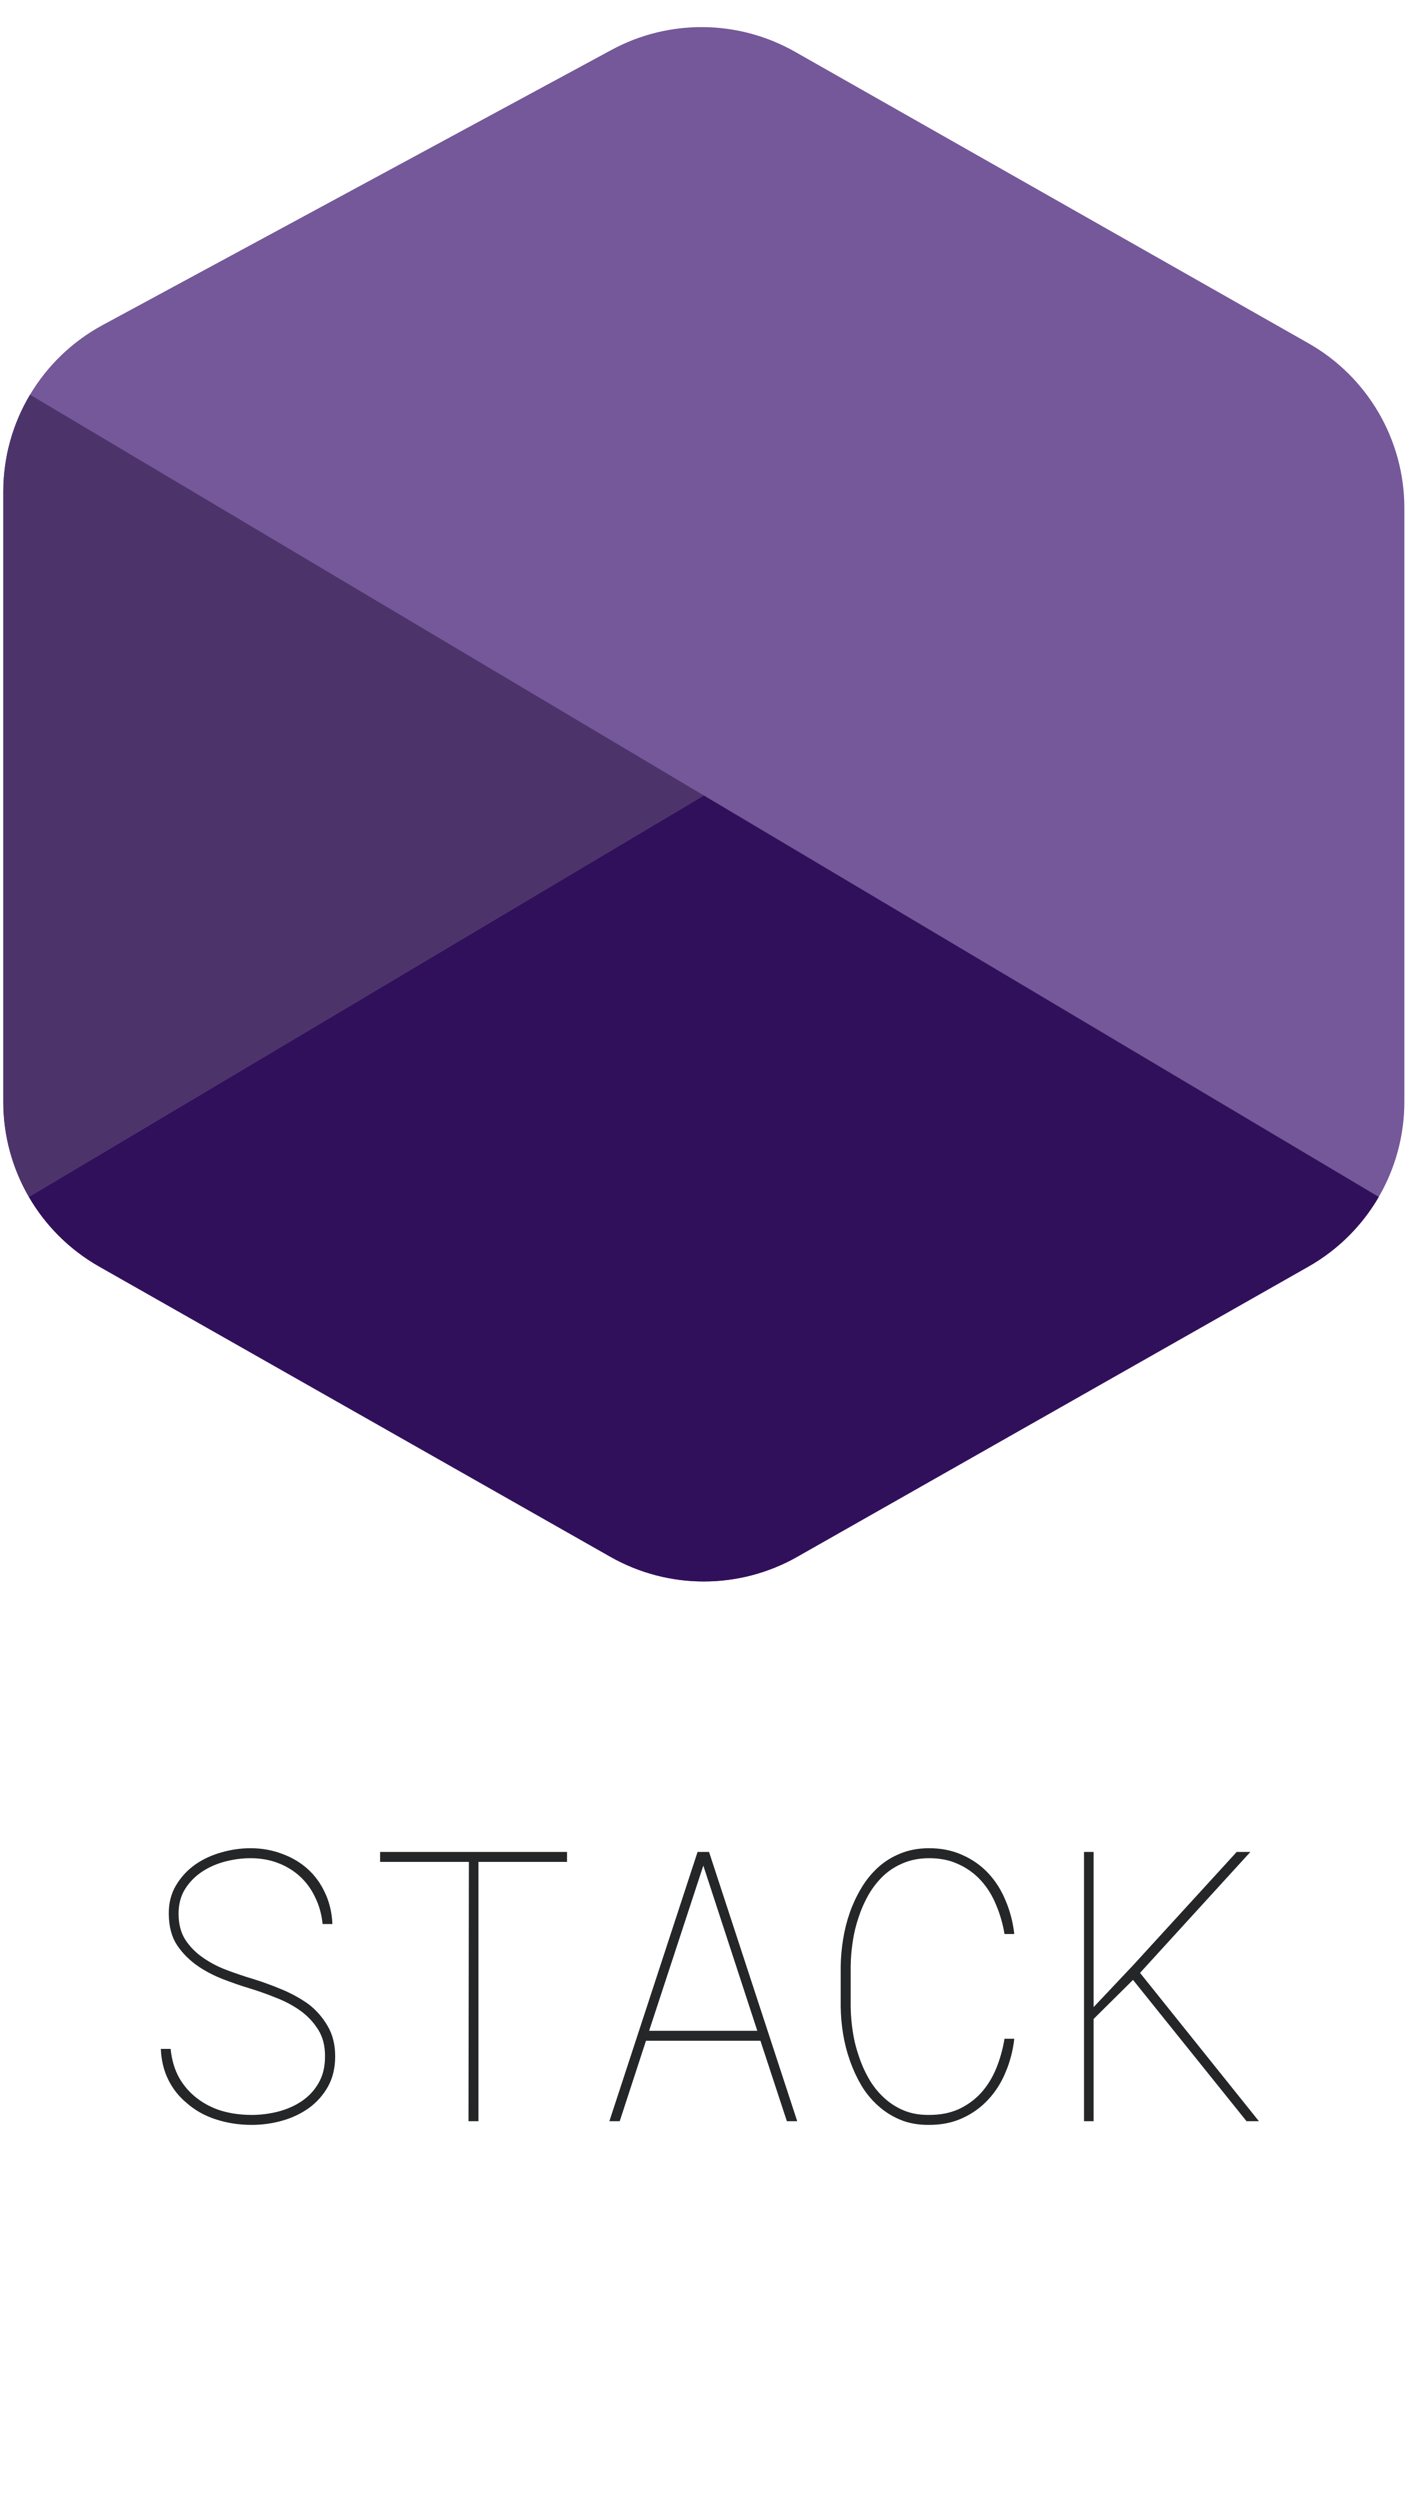 <svg width="75" height="132" viewBox="0 0 75 132" fill="none" xmlns="http://www.w3.org/2000/svg">
<path d="M32.3 2.634C35.332 0.995 38.994 1.033 41.991 2.734L69.11 18.126C72.24 19.902 74.174 23.224 74.174 26.823V58.177C74.174 61.776 72.24 65.098 69.11 66.874L42.11 82.198C39.048 83.936 35.299 83.936 32.237 82.198L5.238 66.874C2.108 65.098 0.174 61.776 0.174 58.177V25.962C0.174 22.289 2.187 18.912 5.418 17.165L32.3 2.634Z" fill="#745899"/>
<path fill-rule="evenodd" clip-rule="evenodd" d="M5.237 66.874L32.237 82.198C32.238 82.199 32.238 82.199 32.239 82.199C35.298 83.935 39.044 83.936 42.104 82.202C42.106 82.201 42.108 82.2 42.109 82.198L69.109 66.874C69.111 66.873 69.112 66.873 69.113 66.872C70.681 65.981 71.948 64.703 72.822 63.197L37.173 42L1.524 63.197C2.399 64.704 3.668 65.983 5.237 66.874Z" fill="#31105B"/>
<path fill-rule="evenodd" clip-rule="evenodd" d="M1.524 63.197C0.654 61.697 0.173 59.972 0.173 58.177V25.962C0.173 24.125 0.677 22.362 1.585 20.84L37.173 42L1.524 63.197Z" fill="#4C346B"/>
<path d="M17.166 108.592C17.166 109.132 17.052 109.598 16.824 109.988C16.603 110.372 16.31 110.688 15.945 110.936C15.581 111.183 15.164 111.368 14.695 111.492C14.233 111.609 13.764 111.668 13.289 111.668C12.729 111.668 12.202 111.596 11.707 111.453C11.219 111.303 10.786 111.082 10.408 110.789C10.024 110.496 9.708 110.135 9.461 109.705C9.22 109.269 9.07 108.761 9.012 108.182H8.494C8.52 108.787 8.65 109.327 8.885 109.803C9.119 110.278 9.435 110.682 9.832 111.014C10.275 111.411 10.796 111.707 11.395 111.902C12 112.098 12.632 112.195 13.289 112.195C13.842 112.195 14.383 112.12 14.91 111.971C15.438 111.821 15.909 111.596 16.326 111.297C16.736 110.997 17.068 110.623 17.322 110.174C17.576 109.718 17.703 109.184 17.703 108.572C17.703 107.954 17.57 107.42 17.303 106.971C17.042 106.521 16.71 106.141 16.307 105.828C15.87 105.516 15.392 105.252 14.871 105.037C14.357 104.822 13.846 104.637 13.338 104.48C12.902 104.35 12.449 104.197 11.98 104.021C11.512 103.846 11.088 103.624 10.711 103.357C10.333 103.097 10.024 102.781 9.783 102.41C9.549 102.039 9.432 101.583 9.432 101.043C9.432 100.542 9.546 100.109 9.773 99.744C10.008 99.373 10.307 99.067 10.672 98.826C11.037 98.585 11.443 98.406 11.893 98.289C12.342 98.172 12.788 98.113 13.23 98.113C13.758 98.113 14.243 98.198 14.685 98.367C15.128 98.537 15.516 98.774 15.848 99.08C16.18 99.386 16.447 99.754 16.648 100.184C16.857 100.607 16.987 101.076 17.039 101.59H17.557C17.531 100.984 17.4 100.434 17.166 99.939C16.938 99.445 16.632 99.025 16.248 98.68C15.864 98.335 15.412 98.068 14.891 97.879C14.376 97.684 13.823 97.586 13.23 97.586C12.71 97.586 12.192 97.661 11.678 97.811C11.17 97.954 10.711 98.169 10.301 98.455C9.891 98.748 9.555 99.113 9.295 99.549C9.035 99.985 8.908 100.49 8.914 101.062C8.921 101.733 9.07 102.286 9.363 102.723C9.656 103.152 10.027 103.52 10.477 103.826C10.861 104.087 11.294 104.311 11.775 104.5C12.264 104.689 12.736 104.852 13.191 104.988C13.641 105.125 14.1 105.288 14.568 105.477C15.044 105.659 15.473 105.887 15.857 106.16C16.241 106.434 16.557 106.769 16.805 107.166C17.052 107.557 17.172 108.032 17.166 108.592ZM29.949 98.309V97.781H20.076V98.309H24.764L24.744 112H25.271V98.309H29.949ZM40.164 107.752L41.56 112H42.107L37.449 97.781H36.844L32.185 112H32.732L34.119 107.752H40.164ZM34.285 107.225L37.147 98.504L39.998 107.225H34.285ZM53.572 107.645H53.055C52.964 108.198 52.817 108.722 52.615 109.217C52.413 109.705 52.15 110.132 51.824 110.496C51.492 110.861 51.095 111.15 50.633 111.365C50.171 111.574 49.633 111.674 49.022 111.668C48.527 111.668 48.084 111.583 47.693 111.414C47.303 111.245 46.958 111.017 46.658 110.73C46.352 110.444 46.092 110.112 45.877 109.734C45.662 109.357 45.486 108.956 45.35 108.533C45.206 108.117 45.102 107.687 45.037 107.244C44.972 106.801 44.936 106.372 44.93 105.955V103.807C44.936 103.396 44.972 102.97 45.037 102.527C45.102 102.085 45.206 101.652 45.35 101.229C45.486 100.812 45.662 100.415 45.877 100.037C46.098 99.659 46.359 99.328 46.658 99.041C46.958 98.761 47.303 98.54 47.693 98.377C48.09 98.208 48.533 98.12 49.022 98.113C49.627 98.107 50.158 98.211 50.613 98.426C51.075 98.634 51.473 98.921 51.805 99.285C52.137 99.65 52.404 100.076 52.605 100.564C52.814 101.053 52.964 101.57 53.055 102.117H53.572C53.501 101.492 53.348 100.903 53.113 100.35C52.885 99.796 52.579 99.314 52.195 98.904C51.811 98.494 51.352 98.172 50.818 97.938C50.285 97.697 49.685 97.579 49.022 97.586C48.475 97.592 47.983 97.687 47.547 97.869C47.111 98.045 46.723 98.286 46.385 98.592C46.046 98.898 45.753 99.256 45.506 99.666C45.258 100.076 45.053 100.509 44.891 100.965C44.728 101.427 44.607 101.906 44.529 102.4C44.451 102.889 44.409 103.364 44.402 103.826V105.955C44.409 106.424 44.451 106.902 44.529 107.391C44.607 107.872 44.728 108.344 44.891 108.807C45.053 109.269 45.255 109.705 45.496 110.115C45.743 110.525 46.04 110.883 46.385 111.189C46.723 111.495 47.111 111.74 47.547 111.922C47.983 112.104 48.475 112.195 49.022 112.195C49.692 112.202 50.291 112.085 50.818 111.844C51.352 111.603 51.811 111.274 52.195 110.857C52.579 110.447 52.885 109.965 53.113 109.412C53.348 108.859 53.501 108.27 53.572 107.645ZM59.842 104.539L65.838 112H66.492L60.213 104.168L66.043 97.781H65.32L59.881 103.729L57.762 105.975V97.781H57.254V112H57.762V106.6L59.842 104.539Z" fill="#252627"/>
</svg>
